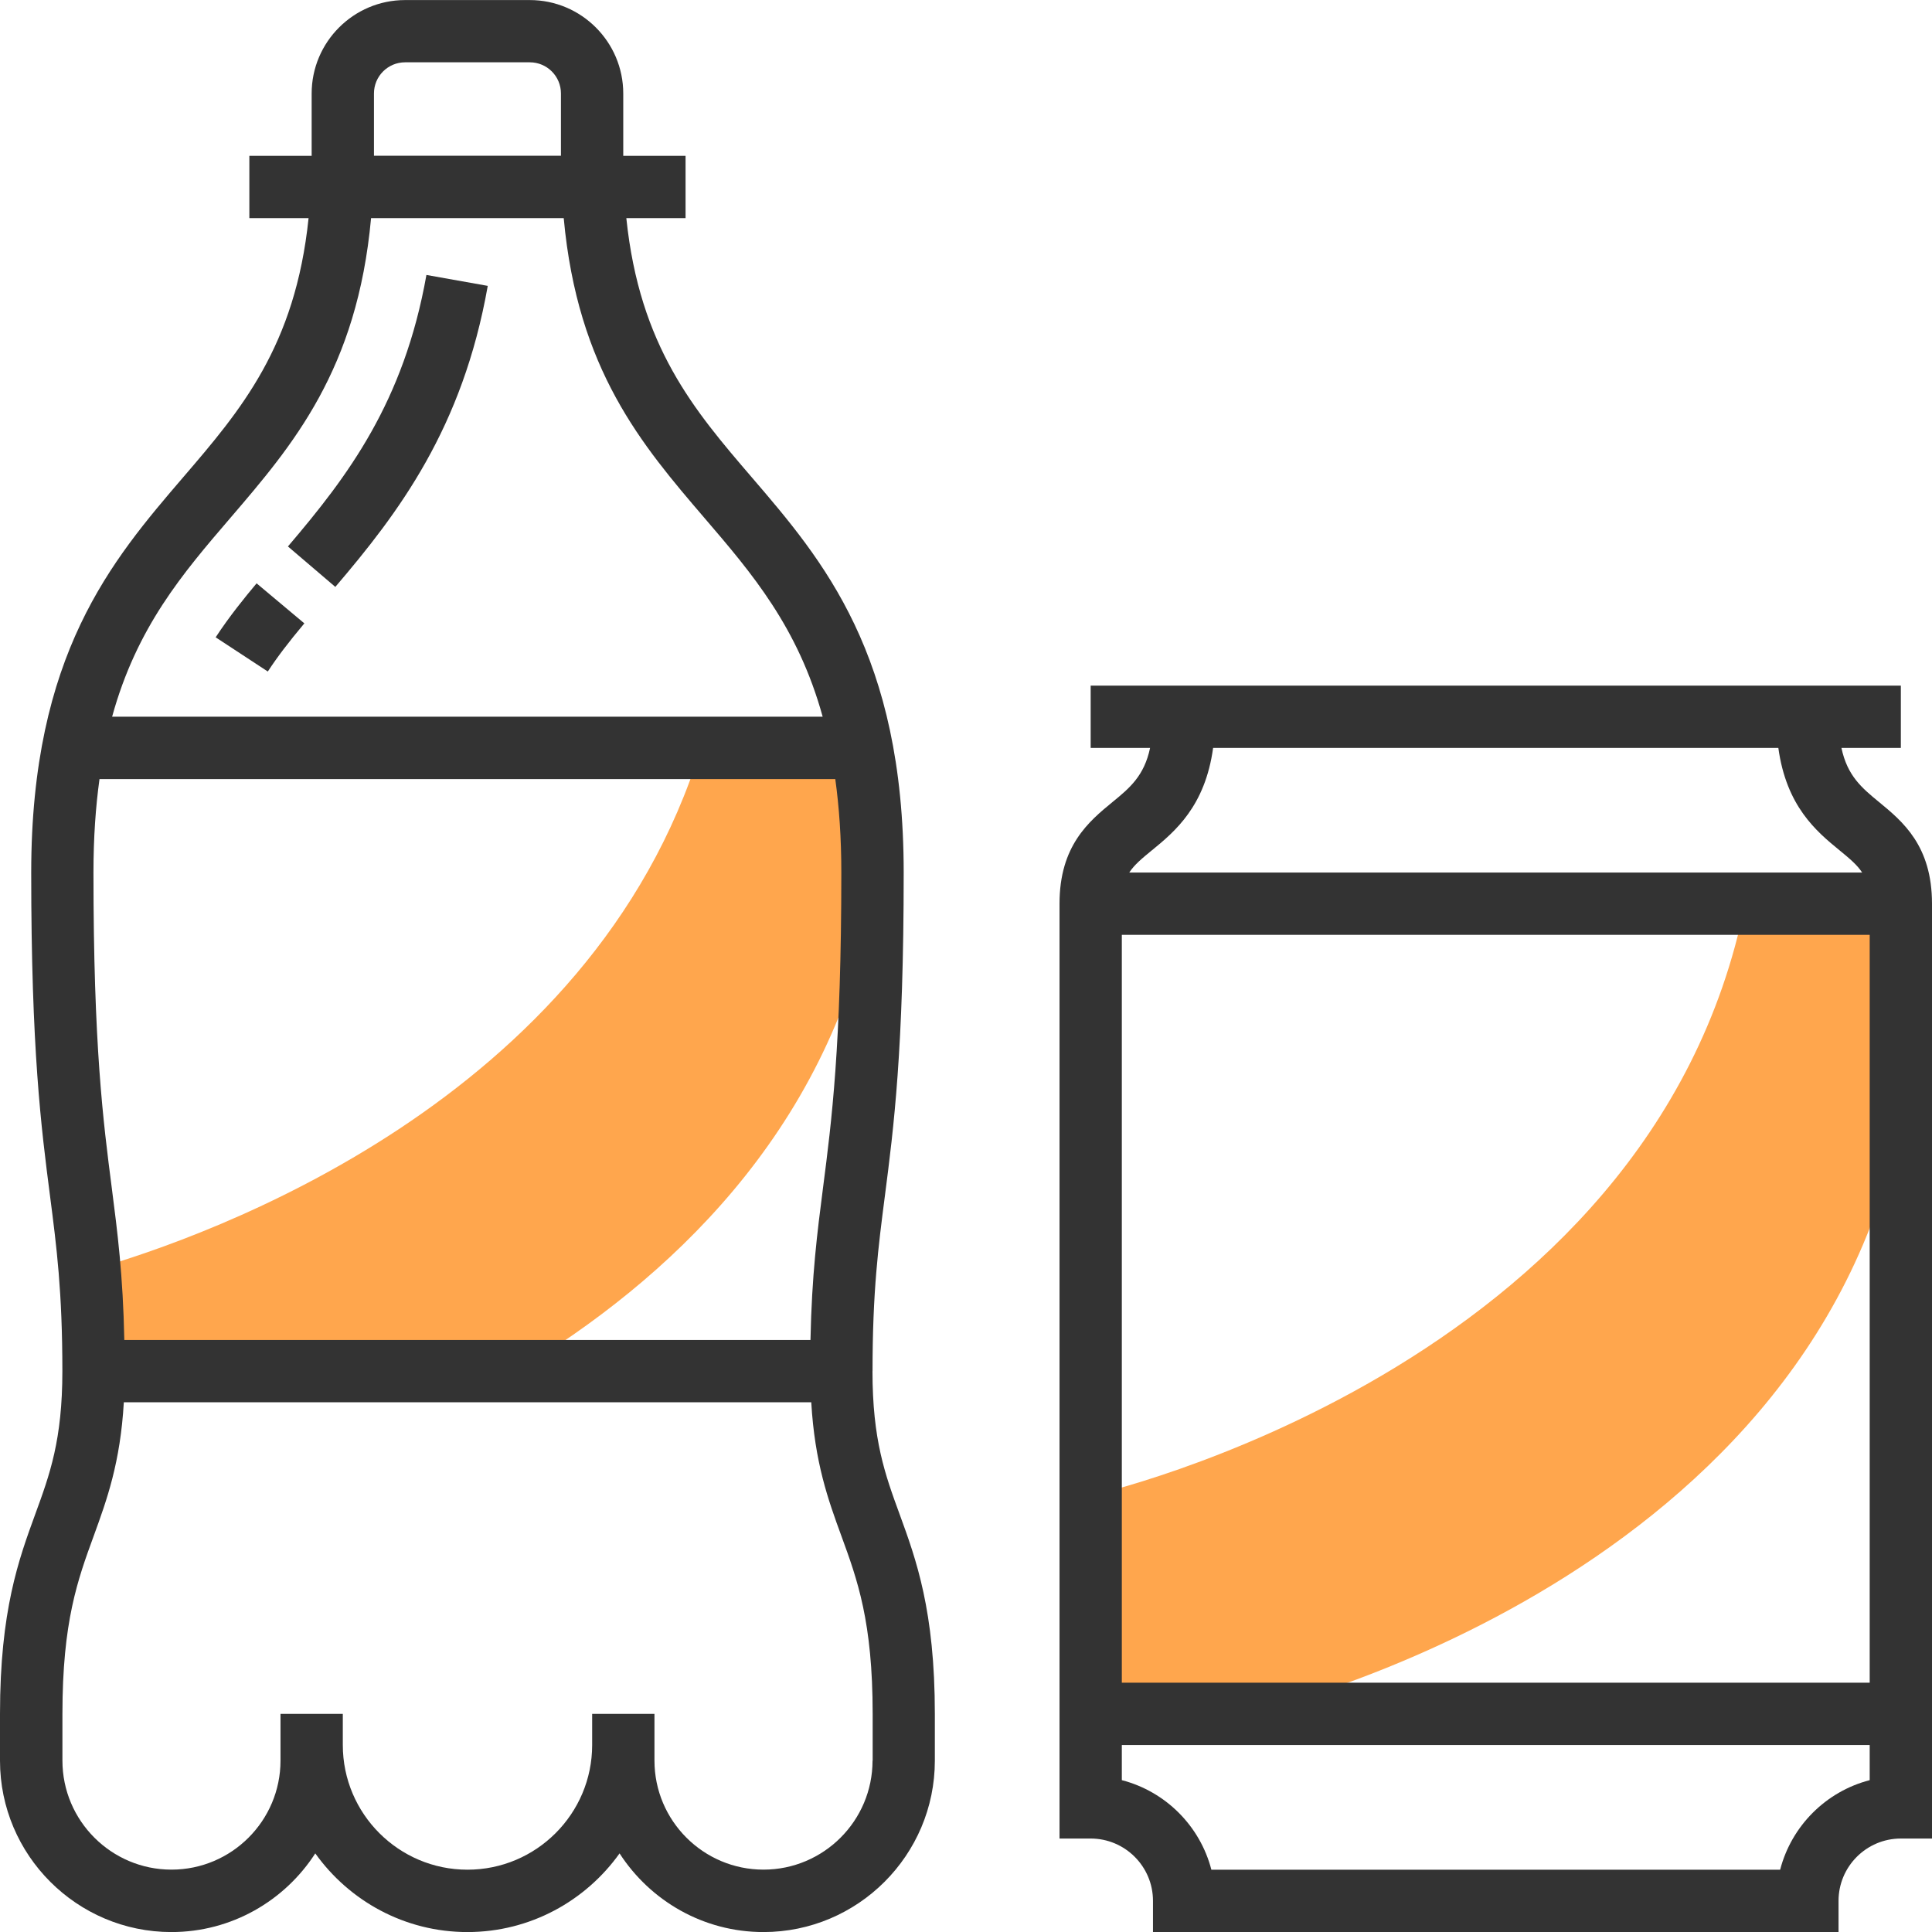 <!-- Generated by IcoMoon.io -->
<svg version="1.1" xmlns="http://www.w3.org/2000/svg" width="32" height="32" viewBox="0 0 32 32">
<title>soda</title>
<path fill="#ffa64d" d="M14.45 14.977c0.001-0.169 0.002-0.343 0.002-0.525 0-0.788-0.066-1.466-0.179-2.065h-2.663c-1.805 5.866-8.194 8.101-10.061 8.638l-0.059 0.065c0.036 0.455 0.059 0.968 0.059 1.62v0h7.012c2.483-1.489 5.124-3.923 5.89-7.733z"></path>
<path fill="#ffa64d" d="M31.484 18.581c-1.548 7.742-10.839 9.806-10.839 9.806h-2.581v-3.613c0 0 9.29-2.065 10.839-9.806h2.581v3.613z"></path>
<path fill="#333" d="M14.452 22.71c0-1.319 0.095-2.054 0.205-2.906 0.146-1.13 0.311-2.411 0.311-5.352 0-3.613-1.337-5.172-2.517-6.547-0.952-1.109-1.857-2.166-2.077-4.292h0.981v-1.032h-1.032v-1.032c0-0.854-0.695-1.548-1.548-1.548h-2.065c-0.854 0-1.548 0.695-1.548 1.548v1.032h-1.032v1.032h0.981c-0.22 2.126-1.125 3.183-2.077 4.292-1.179 1.375-2.517 2.934-2.517 6.547 0 2.941 0.165 4.222 0.311 5.352 0.11 0.852 0.205 1.587 0.205 2.906 0 1.14-0.208 1.711-0.45 2.372-0.273 0.748-0.583 1.595-0.583 3.306v0.774c0 1.565 1.274 2.839 2.839 2.839 0.999 0 1.878-0.52 2.383-1.303 0.562 0.787 1.481 1.303 2.52 1.303s1.958-0.516 2.52-1.303c0.506 0.782 1.384 1.303 2.383 1.303 1.565 0 2.839-1.274 2.839-2.839v-0.774c0-1.71-0.31-2.558-0.583-3.306-0.242-0.661-0.45-1.231-0.45-2.372zM13.935 14.452c0 2.875-0.161 4.121-0.303 5.22-0.095 0.738-0.186 1.442-0.208 2.522h-11.365c-0.022-1.080-0.113-1.784-0.208-2.522-0.142-1.099-0.303-2.345-0.303-5.22 0-0.575 0.036-1.085 0.1-1.548h12.187c0.064 0.463 0.1 0.973 0.1 1.548zM6.194 1.548c0-0.285 0.231-0.516 0.516-0.516h2.065c0.285 0 0.516 0.231 0.516 0.516v1.032h-3.097v-1.032zM3.816 8.578c1.035-1.207 2.101-2.453 2.33-4.965h3.191c0.23 2.511 1.295 3.757 2.33 4.965 0.791 0.922 1.55 1.811 1.959 3.293h-11.769c0.408-1.483 1.168-2.372 1.959-3.293zM14.452 29.161c0 0.996-0.81 1.806-1.806 1.806s-1.806-0.81-1.806-1.806v-0.774h-1.032v0.516c0 1.139-0.926 2.065-2.065 2.065s-2.065-0.926-2.065-2.065v-0.516h-1.032v0.774c0 0.996-0.81 1.806-1.806 1.806s-1.806-0.81-1.806-1.806v-0.774c0-1.528 0.252-2.219 0.52-2.952 0.216-0.594 0.439-1.207 0.497-2.209h11.386c0.058 1.002 0.28 1.615 0.497 2.209 0.268 0.733 0.52 1.425 0.52 2.952v0.774z"></path>
<path fill="#333" d="M4.436 11.122c0.154-0.236 0.341-0.482 0.605-0.797l-0.791-0.663c-0.196 0.234-0.451 0.547-0.678 0.894l0.863 0.566z"></path>
<path fill="#333" d="M8.079 4.735l-1.016-0.181c-0.374 2.107-1.299 3.33-2.294 4.497l0.785 0.67c1.049-1.229 2.108-2.627 2.525-4.987z"></path>
<path fill="#333" d="M31.121 13.283c-0.285-0.234-0.523-0.433-0.621-0.895h0.984v-1.032h-13.419v1.032h0.984c-0.098 0.463-0.336 0.662-0.621 0.895-0.392 0.322-0.879 0.723-0.879 1.685v15.484h0.516c0.569 0 1.032 0.463 1.032 1.032v0.516h11.355v-0.516c0-0.569 0.463-1.032 1.032-1.032h0.516v-15.484c0-0.963-0.488-1.363-0.879-1.685zM30.968 15.484v12.387h-12.387v-12.387h12.387zM19.083 14.081c0.38-0.312 0.877-0.726 1.010-1.693h9.362c0.133 0.967 0.63 1.382 1.010 1.693 0.168 0.138 0.294 0.242 0.378 0.371h-12.139c0.084-0.129 0.21-0.233 0.378-0.371zM29.485 30.968h-9.421c-0.187-0.724-0.759-1.296-1.483-1.483v-0.582h12.387v0.582c-0.724 0.187-1.296 0.759-1.483 1.483z"></path>
</svg>
